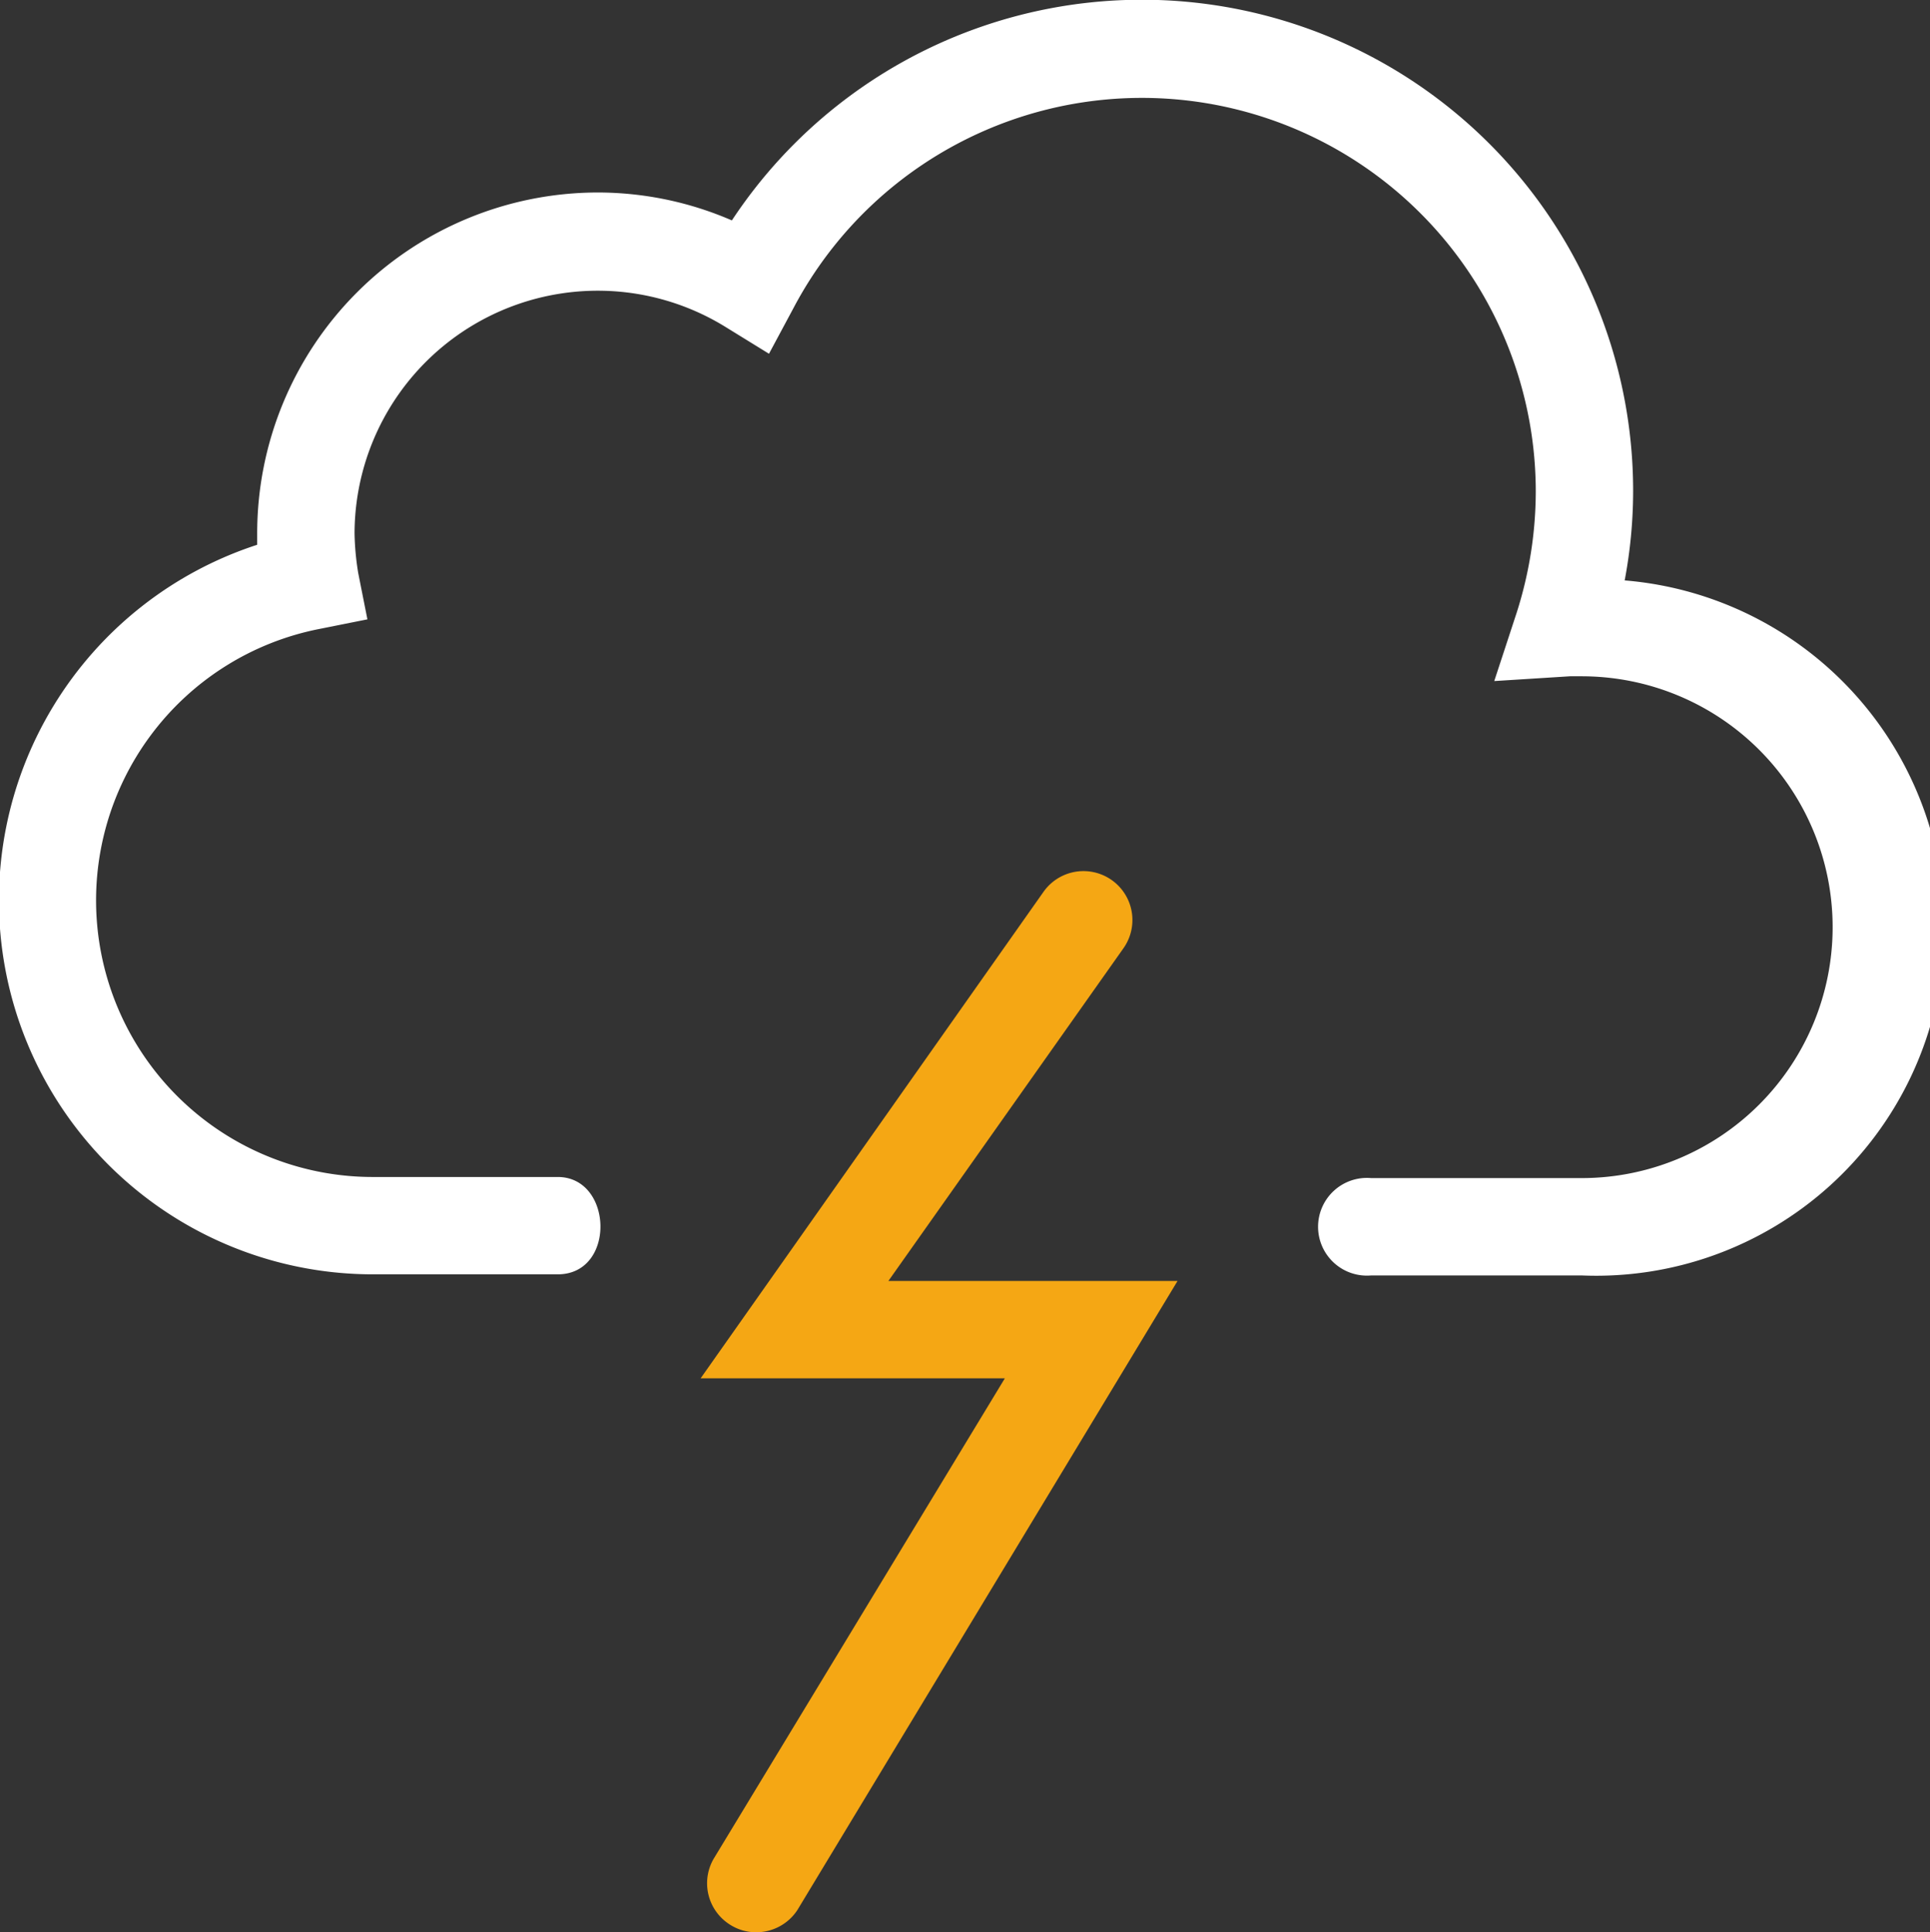<svg xmlns="http://www.w3.org/2000/svg" viewBox="0 0 52.53 52.6"><rect x="0" y="0" width="52.53" height="52.6" fill="#333333" stroke="none"/><defs><style>.cls-1{fill:#fff;}.cls-2{fill:#f5a714;}</style></defs><g id="レイヤー_2" data-name="レイヤー 2"><g id="Layer_1" data-name="Layer 1"><g id="chancetstorms"><path class="cls-1" d="M44.22,15.8a13.16,13.16,0,0,0,.23-2.43A13.37,13.37,0,0,0,19.92,6a9.18,9.18,0,0,0-3.65-.76A9.28,9.28,0,0,0,7,14.52c0,.1,0,.2,0,.31a10.18,10.18,0,0,0,3.18,19.86h5c1.59,0,1.51-2.65,0-2.65h-5A7.53,7.53,0,0,1,8.7,17.12L10,16.86,9.75,15.6a7.35,7.35,0,0,1-.1-1.08A6.62,6.62,0,0,1,19.73,8.89l1.2.74.67-1.25a10.72,10.72,0,0,1,20.2,5,10.89,10.89,0,0,1-.52,3.3l-.61,1.86,2.06-.13.32,0a6.83,6.83,0,1,1,0,13.66H37.32a1.33,1.33,0,1,0,0,2.65h5.73A9.48,9.48,0,0,0,44.22,15.8Z"/><path class="cls-2" d="M20.56,52.6a1.31,1.31,0,0,1-.68-.2,1.33,1.33,0,0,1-.45-1.81l7.92-13.07H19.07L28.4,24.28a1.33,1.33,0,0,1,2.18,1.53l-6.4,9.06h7.87L21.7,52A1.34,1.34,0,0,1,20.56,52.6Z"/></g></g></g></svg>